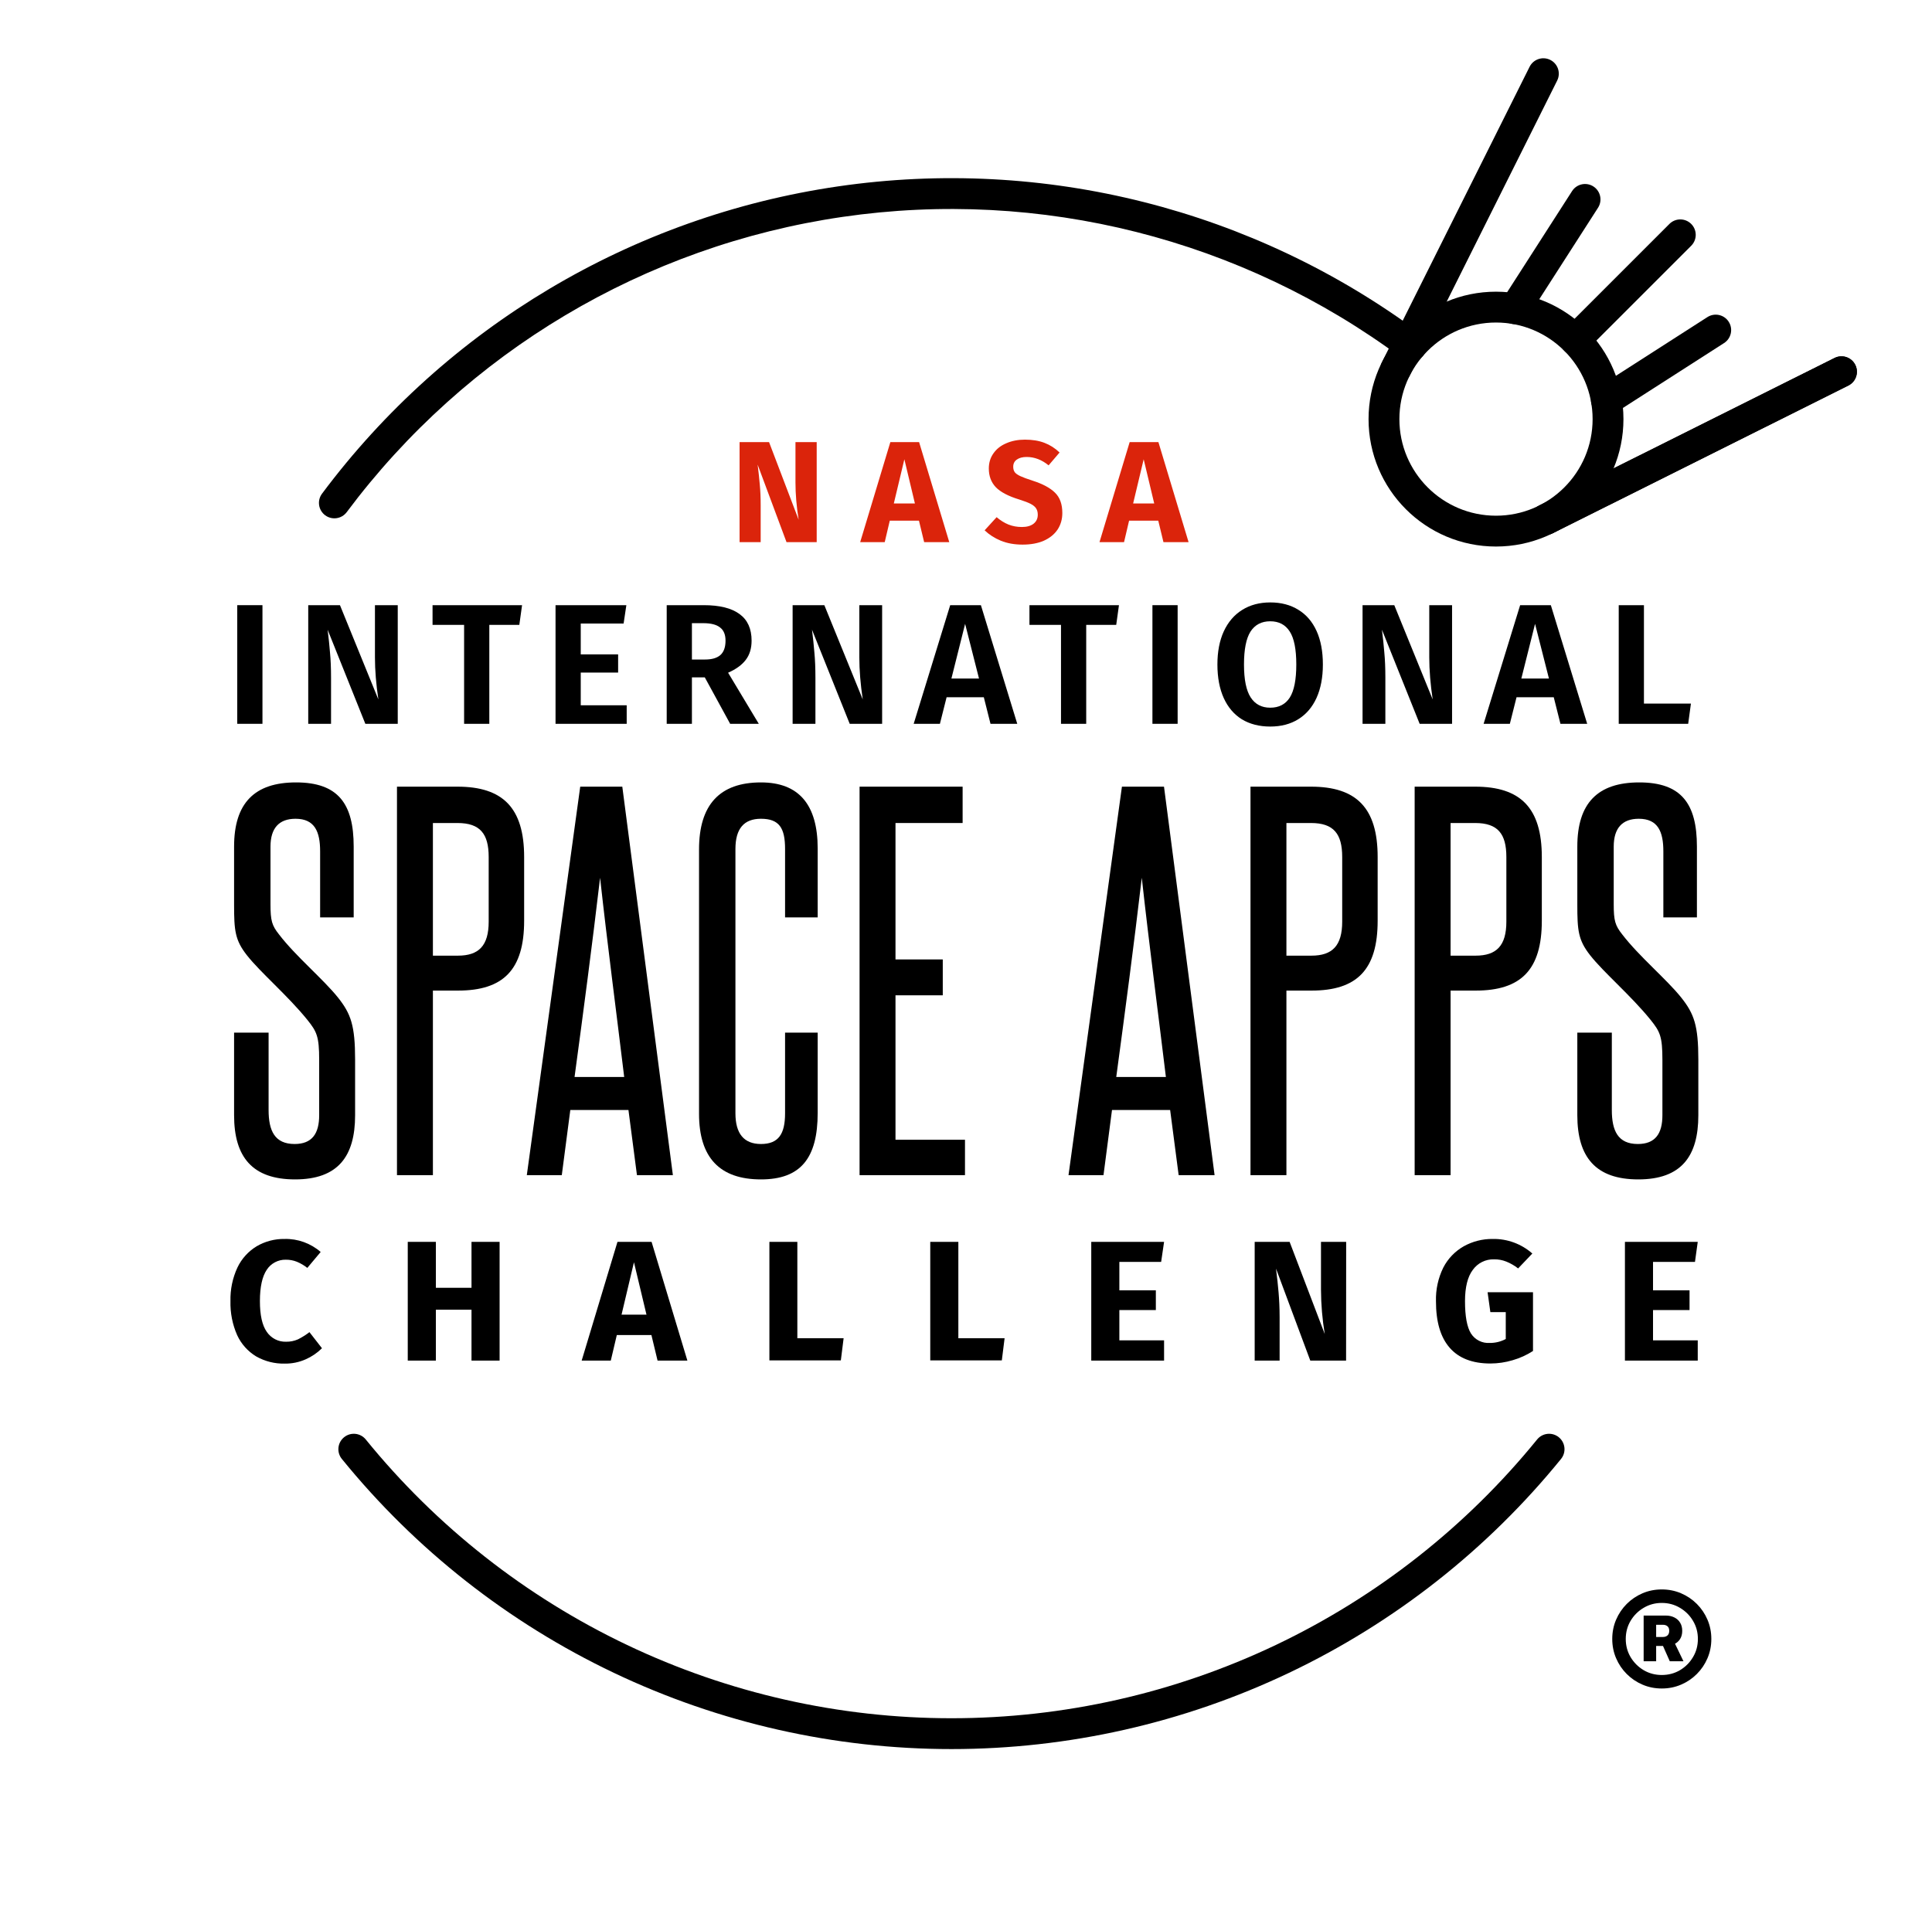 <svg width="429" height="428" viewBox="0 0 429 428" fill="none" xmlns="http://www.w3.org/2000/svg">
<path d="M181.348 120.408H174.646L168.234 103.19C168.447 104.878 168.608 106.375 168.714 107.679C168.843 108.961 168.907 110.49 168.907 112.264V120.408H164.225V98.187H170.767L177.34 115.438C176.87 112.51 176.635 109.752 176.635 107.166V98.187H181.348V120.408Z" fill="#DB240B"/>
<path d="M205.207 120.408L204.053 115.631H197.576L196.453 120.408H191.002L197.704 98.187H204.085L210.786 120.408H205.207ZM198.473 111.815H203.155L200.814 102.003L198.473 111.815Z" fill="#DB240B"/>
<path d="M227.583 97.642C229.251 97.642 230.694 97.877 231.912 98.348C233.152 98.818 234.274 99.534 235.279 100.496L232.842 103.35C231.324 102.11 229.7 101.49 227.968 101.49C227.049 101.49 226.322 101.683 225.788 102.067C225.253 102.431 224.986 102.965 224.986 103.671C224.986 104.162 225.104 104.568 225.339 104.889C225.574 105.188 225.991 105.477 226.589 105.755C227.188 106.033 228.086 106.364 229.283 106.749C231.549 107.476 233.216 108.373 234.285 109.442C235.354 110.49 235.888 111.986 235.888 113.931C235.888 115.321 235.535 116.55 234.83 117.619C234.125 118.666 233.109 119.489 231.784 120.088C230.458 120.665 228.887 120.953 227.07 120.953C225.253 120.953 223.639 120.665 222.229 120.088C220.839 119.511 219.642 118.741 218.637 117.779L221.299 114.861C222.154 115.588 223.03 116.133 223.928 116.496C224.847 116.86 225.841 117.042 226.91 117.042C228 117.042 228.855 116.806 229.475 116.336C230.116 115.844 230.437 115.171 230.437 114.316C230.437 113.76 230.32 113.301 230.084 112.937C229.849 112.553 229.443 112.21 228.866 111.911C228.289 111.612 227.455 111.291 226.365 110.949C223.907 110.201 222.154 109.282 221.106 108.192C220.08 107.101 219.567 105.723 219.567 104.055C219.567 102.773 219.909 101.65 220.593 100.688C221.277 99.705 222.229 98.957 223.447 98.444C224.665 97.909 226.044 97.642 227.583 97.642Z" fill="#DB240B"/>
<path d="M258.346 120.408L257.191 115.631H250.714L249.592 120.408H244.141L250.843 98.187H257.224L263.925 120.408H258.346ZM251.612 111.815H256.294L253.953 102.003L251.612 111.815Z" fill="#DB240B"/>
<path d="M58.279 134.403V160.752H52.682V134.403H58.279Z" fill="black"/>
<path d="M88.32 160.752H81.123L72.746 139.848C72.975 141.65 73.153 143.351 73.279 144.95C73.432 146.524 73.508 148.377 73.508 150.509V160.752H68.444V134.403H75.488L84.017 155.345C83.509 151.944 83.256 148.821 83.256 145.978V134.403H88.32V160.752Z" fill="black"/>
<path d="M115.924 134.403L115.315 138.782H108.652V160.752H103.054V138.782H96.048V134.403H115.924Z" fill="black"/>
<path d="M139.082 134.403L138.473 138.477H128.954V145.331H137.254V149.367H128.954V156.64H139.158V160.752H123.356V134.403H139.082Z" fill="black"/>
<path d="M156.496 150.433H153.64V160.752H148.042V134.403H156.267C159.796 134.403 162.448 135.063 164.225 136.383C166.002 137.677 166.891 139.645 166.891 142.285C166.891 144.011 166.459 145.432 165.596 146.549C164.758 147.666 163.451 148.618 161.674 149.405L168.49 160.752H162.131L156.496 150.433ZM153.64 146.473H156.572C158.069 146.473 159.199 146.143 159.961 145.483C160.722 144.798 161.103 143.732 161.103 142.285C161.103 140.939 160.697 139.962 159.884 139.353C159.097 138.718 157.854 138.401 156.153 138.401H153.64V146.473Z" fill="black"/>
<path d="M195.877 160.752H188.68L180.304 139.848C180.532 141.65 180.71 143.351 180.837 144.95C180.989 146.524 181.065 148.377 181.065 150.509V160.752H176.001V134.403H183.045L191.574 155.345C191.067 151.944 190.813 148.821 190.813 145.978V134.403H195.877V160.752Z" fill="black"/>
<path d="M219.941 160.752L218.456 154.85H210.193L208.708 160.752H202.882L210.992 134.403H217.808L225.881 160.752H219.941ZM211.259 150.7H217.389L214.305 138.553L211.259 150.7Z" fill="black"/>
<path d="M248.465 134.403L247.856 138.782H241.193V160.752H235.595V138.782H228.589V134.403H248.465Z" fill="black"/>
<path d="M261.494 134.403V160.752H255.897V134.403H261.494Z" fill="black"/>
<path d="M282.054 133.794C284.466 133.794 286.547 134.339 288.299 135.431C290.05 136.497 291.396 138.058 292.335 140.114C293.274 142.17 293.744 144.658 293.744 147.577C293.744 150.446 293.274 152.921 292.335 155.002C291.396 157.059 290.05 158.632 288.299 159.724C286.547 160.816 284.466 161.361 282.054 161.361C279.642 161.361 277.548 160.828 275.771 159.762C274.02 158.671 272.674 157.097 271.735 155.041C270.796 152.959 270.326 150.471 270.326 147.577C270.326 144.734 270.796 142.285 271.735 140.229C272.7 138.147 274.058 136.56 275.809 135.469C277.586 134.352 279.668 133.794 282.054 133.794ZM282.054 137.982C280.125 137.982 278.665 138.744 277.675 140.267C276.711 141.79 276.228 144.227 276.228 147.577C276.228 150.928 276.723 153.365 277.713 154.888C278.703 156.411 280.15 157.173 282.054 157.173C283.983 157.173 285.43 156.424 286.395 154.926C287.359 153.403 287.842 150.954 287.842 147.577C287.842 144.201 287.359 141.764 286.395 140.267C285.43 138.744 283.983 137.982 282.054 137.982Z" fill="black"/>
<path d="M322.431 160.752H315.235L306.858 139.848C307.086 141.65 307.264 143.351 307.391 144.95C307.543 146.524 307.619 148.377 307.619 150.509V160.752H302.555V134.403H309.599L318.128 155.345C317.621 151.944 317.367 148.821 317.367 145.978V134.403H322.431V160.752Z" fill="black"/>
<path d="M346.495 160.752L345.01 154.85H336.747L335.262 160.752H329.436L337.547 134.403H344.362L352.435 160.752H346.495ZM337.813 150.7H343.943L340.859 138.553L337.813 150.7Z" fill="black"/>
<path d="M365.036 134.403V156.259H375.469L374.86 160.752H359.438V134.403H365.036Z" fill="black"/>
<path d="M70.873 247.678C70.873 251.767 69.299 254.073 65.415 254.073C61.006 254.073 59.642 251.138 59.642 246.525V229.332H51.979V247.678C51.979 257.009 56.073 261.936 65.52 261.936C75.072 261.936 78.851 256.799 78.851 247.678V235.307C78.851 227.759 77.906 225.138 75.072 221.574C71.818 217.485 65.73 212.453 61.951 207.525C60.376 205.534 60.062 204.485 60.062 200.816V188.026C60.062 183.937 61.951 181.84 65.625 181.84C69.929 181.84 71.083 184.776 71.083 189.074V203.751H78.536V188.026C78.536 178.486 75.072 173.768 65.73 173.768C56.492 173.768 51.979 178.381 51.979 188.026V200.921C51.979 206.687 52.189 208.784 54.813 212.138C57.857 216.017 63.84 221.049 68.249 226.501C70.348 229.122 70.873 230.17 70.873 235.412V247.678Z" fill="black"/>
<path d="M108.512 204.695C108.512 210.042 106.308 212.243 101.689 212.243H96.126V182.784H101.584C106.623 182.784 108.512 185.195 108.512 190.332V204.695ZM96.126 260.992V220.001H101.689C111.766 220.001 116.385 215.388 116.385 204.485V190.332C116.385 179.429 111.661 174.711 101.584 174.711H88.148V260.992H96.126Z" fill="black"/>
<path d="M149.414 260.992L138.182 174.711H128.84L116.978 260.992H124.746L126.636 246.525H139.547L141.436 260.992H149.414ZM127.58 239.186C129.575 224.404 131.464 210.146 133.249 194.945C134.928 210.146 136.818 224.404 138.602 239.186H127.58Z" fill="black"/>
<path d="M174.324 247.259C174.324 251.872 172.855 254.073 168.971 254.073C165.192 254.073 163.302 251.767 163.302 247.259V188.55C163.302 184.042 165.192 181.84 168.971 181.84C173.065 181.84 174.324 183.937 174.324 188.55V203.751H181.567V188.445C181.567 178.695 177.368 173.768 168.971 173.768C159.839 173.768 155.22 178.695 155.22 188.655V247.364C155.22 257.113 159.839 261.936 168.971 261.936C177.788 261.936 181.567 257.218 181.567 247.154V229.332H174.324V247.259Z" fill="black"/>
<path d="M214.275 260.992V253.13H198.844V221.049H209.341V213.082H198.844V182.784H213.75V174.711H190.867V260.992H214.275Z" fill="black"/>
<path d="M269.698 260.992L258.466 174.711H249.124L237.262 260.992H245.03L246.919 246.525H259.83L261.72 260.992H269.698ZM247.864 239.186C249.858 224.404 251.748 210.146 253.532 194.945C255.212 210.146 257.101 224.404 258.886 239.186H247.864Z" fill="black"/>
<path d="M298.035 204.695C298.035 210.042 295.831 212.243 291.212 212.243H285.649V182.784H291.107C296.146 182.784 298.035 185.195 298.035 190.332V204.695ZM285.649 260.992V220.001H291.212C301.289 220.001 305.908 215.388 305.908 204.485V190.332C305.908 179.429 301.184 174.711 291.107 174.711H277.671V260.992H285.649Z" fill="black"/>
<path d="M334.487 204.695C334.487 210.042 332.283 212.243 327.664 212.243H322.101V182.784H327.559C332.598 182.784 334.487 185.195 334.487 190.332V204.695ZM322.101 260.992V220.001H327.664C337.741 220.001 342.36 215.388 342.36 204.485V190.332C342.36 179.429 337.636 174.711 327.559 174.711H314.123V260.992H322.101Z" fill="black"/>
<path d="M369.138 247.678C369.138 251.767 367.563 254.073 363.679 254.073C359.27 254.073 357.906 251.138 357.906 246.525V229.332H350.243V247.678C350.243 257.009 354.337 261.936 363.784 261.936C373.336 261.936 377.115 256.799 377.115 247.678V235.307C377.115 227.759 376.17 225.138 373.336 221.574C370.082 217.485 363.994 212.453 360.215 207.525C358.641 205.534 358.326 204.485 358.326 200.816V188.026C358.326 183.937 360.215 181.84 363.889 181.84C368.193 181.84 369.347 184.776 369.347 189.074V203.751H376.8V188.026C376.8 178.486 373.336 173.768 363.994 173.768C354.757 173.768 350.243 178.381 350.243 188.026V200.921C350.243 206.687 350.453 208.784 353.077 212.138C356.121 216.017 362.105 221.049 366.513 226.501C368.613 229.122 369.138 230.17 369.138 235.412V247.678Z" fill="black"/>
<path d="M63.176 275.161C66.12 275.087 68.984 276.119 71.205 278.052L68.24 281.59C67.534 281.029 66.753 280.569 65.92 280.224C65.138 279.913 64.301 279.758 63.459 279.769C62.622 279.752 61.795 279.949 61.056 280.341C60.316 280.732 59.688 281.306 59.233 282.008C58.224 283.51 57.717 285.819 57.713 288.936C57.709 292.053 58.215 294.336 59.233 295.783C59.704 296.486 60.347 297.058 61.1 297.443C61.854 297.829 62.693 298.015 63.539 297.986C64.443 298.001 65.339 297.82 66.166 297.457C67.065 297.008 67.918 296.472 68.713 295.857L71.494 299.432C70.451 300.468 69.224 301.303 67.877 301.893C66.417 302.541 64.835 302.867 63.238 302.846C61.013 302.899 58.817 302.346 56.882 301.247C55.036 300.131 53.566 298.487 52.662 296.528C51.613 294.146 51.105 291.562 51.173 288.96C51.11 286.393 51.639 283.846 52.717 281.516C53.645 279.561 55.125 277.92 56.975 276.797C58.853 275.694 60.998 275.127 63.176 275.161Z" fill="black"/>
<path d="M104.698 302.176V290.874H96.787V302.176H90.542V275.807H96.787V286.007H104.698V275.807H110.937V302.176H104.698Z" fill="black"/>
<path d="M146.012 302.176L144.646 296.503H136.962L135.626 302.176H129.16L137.109 275.807H144.683L152.632 302.176H146.012ZM138.014 291.975H143.551L140.77 280.335L138.014 291.975Z" fill="black"/>
<path d="M177.05 275.807V297.211H187.325L186.709 302.133H170.843V275.807H177.05Z" fill="black"/>
<path d="M212.802 275.807V297.211H223.07L222.455 302.133H206.563V275.807H212.802Z" fill="black"/>
<path d="M258.483 275.807L257.831 280.261H248.553V286.573H256.656V290.954H248.553V297.684H258.483V302.176H242.314V275.807H258.483Z" fill="black"/>
<path d="M298.898 302.176H290.949L283.338 281.744C283.591 283.749 283.781 285.521 283.911 287.072C284.04 288.622 284.138 290.406 284.138 292.51V302.176H278.601V275.807H286.359L294.16 296.276C293.619 293.022 293.339 289.73 293.324 286.432V275.807H298.916L298.898 302.176Z" fill="black"/>
<path d="M331.468 275.161C334.698 275.103 337.833 276.258 340.254 278.397L337.098 281.707C336.299 281.078 335.414 280.566 334.471 280.187C333.601 279.839 332.67 279.67 331.733 279.689C330.822 279.663 329.919 279.862 329.103 280.266C328.287 280.67 327.582 281.269 327.051 282.008C325.89 283.534 325.308 285.856 325.304 288.973C325.304 292.344 325.747 294.742 326.633 296.165C327.074 296.852 327.692 297.408 328.421 297.776C329.15 298.144 329.964 298.31 330.779 298.257C332.025 298.272 333.255 297.971 334.354 297.383V291.409H330.933L330.318 286.992H340.402V300.041C339.002 300.945 337.476 301.638 335.873 302.096C334.276 302.572 332.618 302.817 330.951 302.822C326.948 302.822 323.93 301.655 321.895 299.321C319.861 296.987 318.848 293.538 318.856 288.973C318.785 286.392 319.345 283.832 320.486 281.516C321.507 279.538 323.08 277.898 325.014 276.797C326.986 275.697 329.211 275.133 331.468 275.161Z" fill="black"/>
<path d="M376.984 275.807L376.368 280.261H367.054V286.573H375.163V290.954H367.054V297.684H376.984V302.176H360.815V275.807H376.984Z" fill="black"/>
<path fill-rule="evenodd" clip-rule="evenodd" d="M411.964 81.031C412.809 82.722 412.123 84.779 410.431 85.624L344.836 118.4C343.145 119.246 341.088 118.559 340.243 116.868C339.398 115.176 340.084 113.12 341.775 112.274L407.37 79.498C409.062 78.653 411.119 79.339 411.964 81.031Z" fill="black"/>
<path fill-rule="evenodd" clip-rule="evenodd" d="M332.186 71.63C320.339 71.63 310.735 81.234 310.735 93.081C310.735 104.929 320.339 114.533 332.186 114.533C344.034 114.533 353.638 104.929 353.638 93.081C353.638 81.234 344.034 71.63 332.186 71.63ZM303.887 93.081C303.887 77.452 316.557 64.782 332.186 64.782C347.816 64.782 360.486 77.452 360.486 93.081C360.486 108.711 347.816 121.381 332.186 121.381C316.557 121.381 303.887 108.711 303.887 93.081Z" fill="black"/>
<path fill-rule="evenodd" clip-rule="evenodd" d="M344.237 13.304C345.929 14.149 346.615 16.206 345.769 17.897L312.993 83.492C312.148 85.184 310.091 85.87 308.4 85.025C306.708 84.18 306.022 82.123 306.867 80.431L339.644 14.836C340.489 13.145 342.545 12.459 344.237 13.304Z" fill="black"/>
<path fill-rule="evenodd" clip-rule="evenodd" d="M353.81 41.408C355.401 42.43 355.863 44.548 354.841 46.139L339.253 70.415C338.232 72.007 336.113 72.468 334.522 71.447C332.931 70.425 332.469 68.307 333.491 66.716L349.079 42.439C350.1 40.848 352.219 40.386 353.81 41.408Z" fill="black"/>
<path fill-rule="evenodd" clip-rule="evenodd" d="M411.964 81.031C412.809 82.722 412.123 84.779 410.431 85.624L344.836 118.4C343.145 119.246 341.088 118.559 340.243 116.868C339.398 115.176 340.084 113.12 341.775 112.274L407.37 79.498C409.062 78.653 411.119 79.339 411.964 81.031Z" fill="black"/>
<path fill-rule="evenodd" clip-rule="evenodd" d="M383.86 71.459C384.881 73.05 384.419 75.168 382.828 76.189L358.551 91.769C356.96 92.79 354.842 92.328 353.82 90.736C352.799 89.145 353.261 87.027 354.853 86.005L379.129 70.426C380.72 69.405 382.839 69.867 383.86 71.459Z" fill="black"/>
<path fill-rule="evenodd" clip-rule="evenodd" d="M375.533 49.735C376.87 51.072 376.87 53.24 375.533 54.577L352.198 77.912C350.861 79.249 348.693 79.249 347.356 77.912C346.019 76.575 346.019 74.407 347.356 73.07L370.691 49.735C372.028 48.398 374.196 48.398 375.533 49.735Z" fill="black"/>
<path fill-rule="evenodd" clip-rule="evenodd" d="M76.403 319.198C77.871 318.006 80.027 318.229 81.22 319.697C96.929 339.037 116.754 354.63 139.252 365.34C161.749 376.049 186.351 381.607 211.268 381.607C236.184 381.607 260.787 376.049 283.284 365.34C305.781 354.63 325.606 339.037 341.316 319.697C342.508 318.229 344.664 318.006 346.132 319.198C347.6 320.391 347.823 322.547 346.631 324.015C330.279 344.145 309.644 360.375 286.227 371.523C262.811 382.67 237.202 388.455 211.268 388.455C185.333 388.455 159.725 382.67 136.308 371.523C112.891 360.375 92.256 344.145 75.904 324.015C74.712 322.547 74.935 320.391 76.403 319.198Z" fill="black"/>
<path fill-rule="evenodd" clip-rule="evenodd" d="M186.101 41.394C231.832 34.725 278.342 46.477 315.416 74.071C316.933 75.2 317.247 77.345 316.118 78.862C314.989 80.379 312.844 80.693 311.327 79.564C275.709 53.054 231.025 41.763 187.089 48.171C143.153 54.578 103.555 78.161 76.991 113.739C75.86 115.255 73.715 115.566 72.199 114.434C70.684 113.303 70.373 111.158 71.504 109.642C99.153 72.61 140.369 48.064 186.101 41.394Z" fill="black"/>
<path fill-rule="evenodd" clip-rule="evenodd" d="M367.749 368.95H364.971V358.803H369.88C370.595 358.803 371.228 358.94 371.778 359.215C372.337 359.49 372.768 359.88 373.07 360.384C373.382 360.888 373.538 361.493 373.538 362.199C373.538 362.914 373.377 363.523 373.056 364.028C372.777 364.459 372.404 364.803 371.937 365.06L373.813 368.95H370.774L369.267 365.554L367.749 365.554V368.95ZM369.261 363.56H367.749V360.851H369.275C369.678 360.851 370.008 360.961 370.265 361.181C370.522 361.392 370.65 361.731 370.65 362.199C370.65 362.648 370.522 362.987 370.265 363.216C370.008 363.445 369.674 363.56 369.261 363.56Z" fill="black"/>
<path fill-rule="evenodd" clip-rule="evenodd" d="M364.724 374.147C366.053 374.716 367.478 375 369 375C370.522 375 371.947 374.716 373.276 374.147C374.605 373.579 375.774 372.791 376.782 371.782C377.791 370.774 378.579 369.605 379.147 368.276C379.716 366.947 380 365.522 380 364C380 362.478 379.716 361.053 379.147 359.724C378.579 358.395 377.791 357.226 376.782 356.217C375.774 355.209 374.605 354.421 373.276 353.853C371.947 353.284 370.522 353 369 353C367.478 353 366.053 353.284 364.724 353.853C363.395 354.421 362.226 355.209 361.217 356.217C360.209 357.226 359.421 358.395 358.853 359.724C358.284 361.053 358 362.478 358 364C358 365.522 358.284 366.947 358.853 368.276C359.421 369.605 360.209 370.774 361.217 371.782C362.226 372.791 363.395 373.579 364.724 374.147ZM373.042 370.93C371.832 371.645 370.485 372.002 369 372.002C367.524 372.002 366.181 371.645 364.971 370.93C363.761 370.206 362.794 369.239 362.07 368.029C361.355 366.819 360.998 365.476 360.998 364C360.998 362.524 361.355 361.181 362.07 359.971C362.794 358.761 363.761 357.799 364.971 357.084C366.181 356.36 367.524 355.997 369 355.997C370.476 355.997 371.819 356.36 373.029 357.084C374.248 357.799 375.215 358.761 375.93 359.971C376.654 361.181 377.016 362.524 377.016 364C377.016 365.476 376.654 366.819 375.93 368.029C375.215 369.239 374.252 370.206 373.042 370.93Z" fill="black"/>
</svg>
